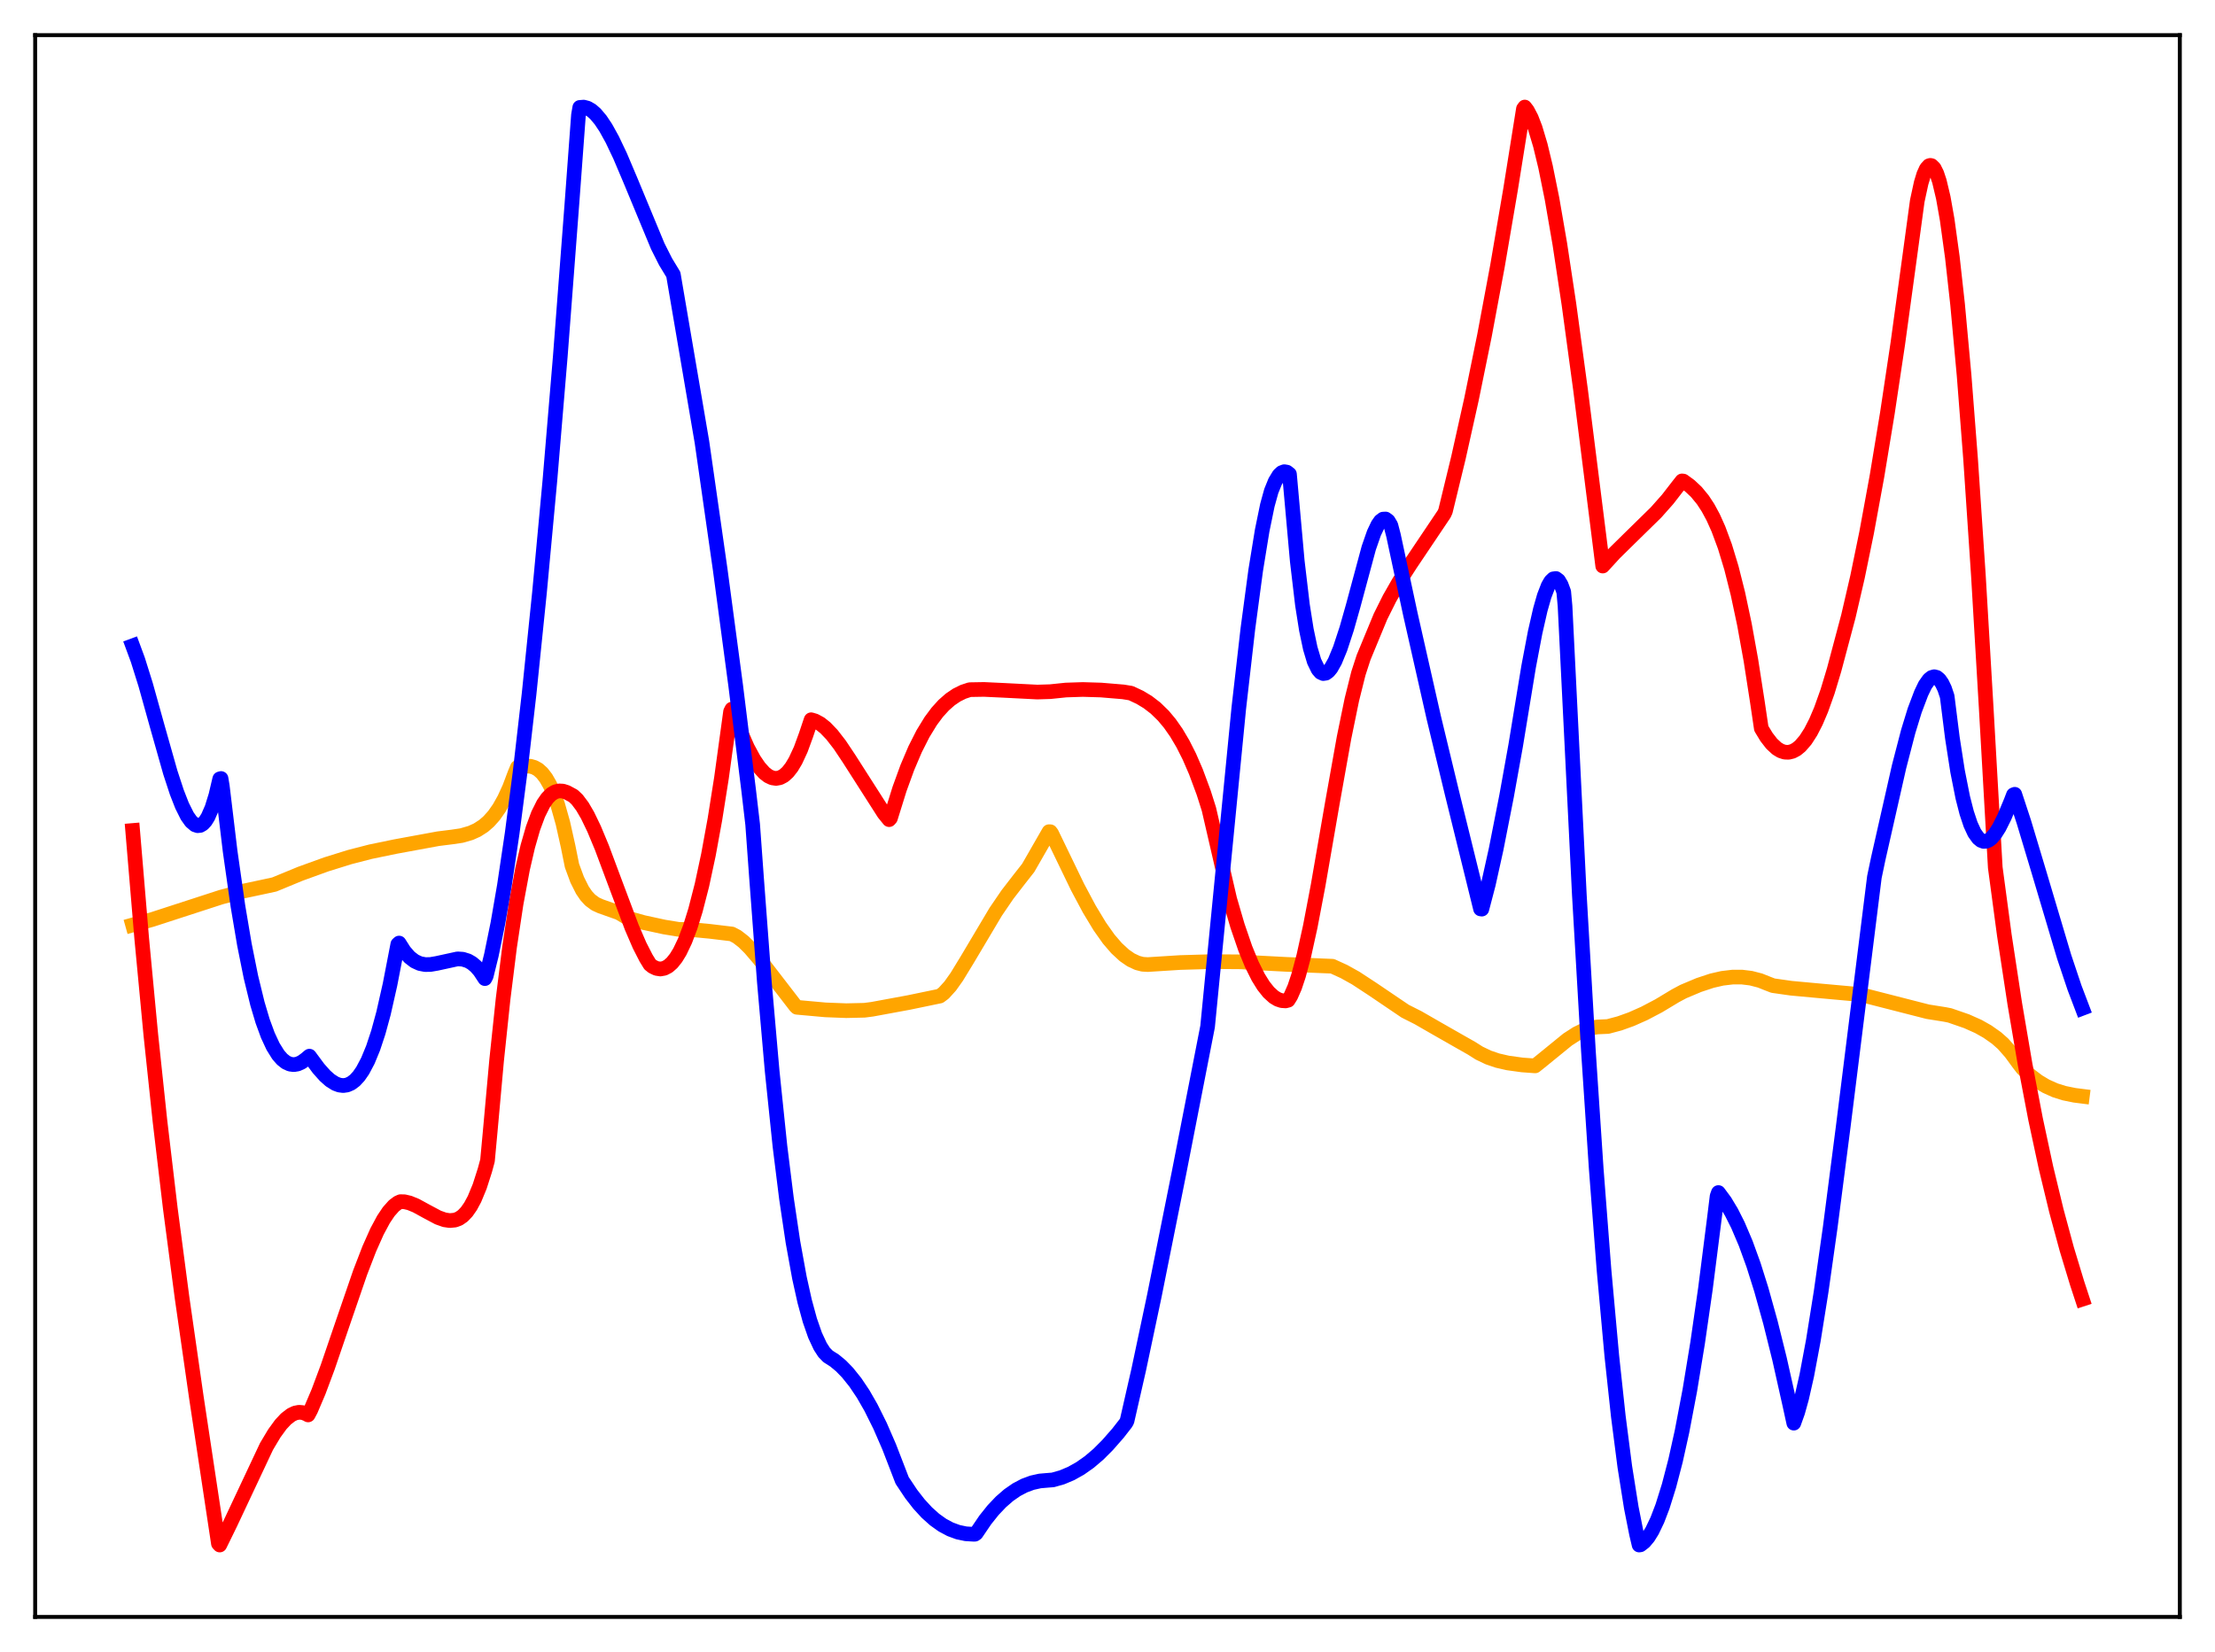<?xml version="1.0" encoding="utf-8" standalone="no"?>
<!DOCTYPE svg PUBLIC "-//W3C//DTD SVG 1.1//EN"
  "http://www.w3.org/Graphics/SVG/1.1/DTD/svg11.dtd">
<svg xmlns:xlink="http://www.w3.org/1999/xlink" width="453.6pt" height="338.4pt" viewBox="0 0 453.6 338.4" xmlns="http://www.w3.org/2000/svg" version="1.1">
 <defs>
  <style type="text/css">*{stroke-linejoin: round; stroke-linecap: butt}</style>
 </defs>
 <g id="figure_1">
  <g id="patch_1">
   <path d="M 0 338.4 
L 453.6 338.4 
L 453.6 0 
L 0 0 
z
" style="fill: #ffffff"/>
  </g>
  <g id="axes_1">
   <g id="patch_2">
    <path d="M 7.2 331.2 
L 446.4 331.2 
L 446.4 7.2 
L 7.2 7.2 
z
" style="fill: #ffffff"/>
   </g>
   <g id="matplotlib.axis_1"/>
   <g id="matplotlib.axis_2"/>
   <g id="line2d_1">
    <path d="M 27.164 189.466 
L 31.156 188.35 
L 36.746 186.534 
L 45.264 183.767 
L 49.789 182.54 
L 53.516 181.746 
L 56.177 181.173 
L 61.501 178.978 
L 66.825 177.049 
L 71.616 175.558 
L 75.875 174.46 
L 80.932 173.414 
L 89.716 171.799 
L 92.644 171.431 
L 94.508 171.155 
L 96.371 170.619 
L 97.702 170.022 
L 99.033 169.166 
L 100.097 168.237 
L 101.162 167.04 
L 102.227 165.523 
L 103.292 163.627 
L 104.356 161.297 
L 105.421 158.466 
L 105.953 157.188 
L 107.551 156.905 
L 108.615 156.953 
L 109.414 157.182 
L 110.212 157.628 
L 111.011 158.346 
L 111.809 159.38 
L 112.608 160.771 
L 113.407 162.567 
L 114.205 164.81 
L 115.27 168.582 
L 116.335 173.348 
L 117.133 177.311 
L 118.198 180.2 
L 119.263 182.324 
L 120.061 183.491 
L 120.86 184.36 
L 121.924 185.146 
L 122.989 185.633 
L 126.716 186.952 
L 128.579 188.068 
L 131.773 188.96 
L 136.032 189.884 
L 138.96 190.361 
L 141.622 190.421 
L 145.348 190.768 
L 149.873 191.311 
L 150.938 191.87 
L 152.269 192.905 
L 153.6 194.223 
L 155.463 196.395 
L 158.657 200.54 
L 162.916 206.07 
L 163.183 206.327 
L 169.039 206.856 
L 173.297 207.02 
L 177.024 206.935 
L 178.621 206.729 
L 186.074 205.354 
L 192.463 204.03 
L 193.261 203.435 
L 194.592 201.969 
L 195.923 200.095 
L 198.052 196.611 
L 203.908 186.762 
L 206.304 183.249 
L 208.7 180.146 
L 210.563 177.773 
L 214.822 170.355 
L 215.088 170.363 
L 215.354 170.709 
L 220.678 181.723 
L 223.073 186.211 
L 225.203 189.74 
L 227.066 192.373 
L 228.663 194.225 
L 230.26 195.699 
L 231.591 196.616 
L 232.922 197.238 
L 233.987 197.513 
L 235.052 197.577 
L 241.706 197.158 
L 248.095 196.972 
L 254.217 197.017 
L 256.879 197.194 
L 263.533 197.541 
L 272.849 197.917 
L 275.245 199.013 
L 277.641 200.348 
L 281.101 202.617 
L 287.756 207.124 
L 290.417 208.468 
L 294.41 210.764 
L 299.201 213.497 
L 301.331 214.703 
L 302.928 215.714 
L 304.791 216.605 
L 306.655 217.241 
L 308.784 217.73 
L 311.712 218.135 
L 314.374 218.328 
L 315.705 217.26 
L 321.028 212.924 
L 322.892 211.723 
L 324.489 210.949 
L 325.82 210.531 
L 327.151 210.355 
L 329.28 210.26 
L 331.676 209.621 
L 334.071 208.761 
L 336.733 207.577 
L 339.661 206.037 
L 343.121 203.958 
L 344.719 203.103 
L 347.913 201.76 
L 350.575 200.88 
L 352.704 200.392 
L 354.833 200.138 
L 356.697 200.136 
L 358.56 200.364 
L 360.423 200.844 
L 362.02 201.479 
L 363.085 201.892 
L 366.812 202.422 
L 371.869 202.889 
L 380.121 203.635 
L 381.984 203.961 
L 394.761 207.232 
L 398.221 207.783 
L 399.286 207.99 
L 402.746 209.189 
L 405.142 210.259 
L 407.005 211.311 
L 408.868 212.625 
L 410.199 213.804 
L 411.796 215.614 
L 413.393 217.799 
L 414.192 218.839 
L 415.789 220.326 
L 417.386 221.532 
L 418.983 222.488 
L 420.847 223.327 
L 422.71 223.915 
L 424.839 224.349 
L 426.436 224.552 
L 426.436 224.552 
" clip-path="url(#pcc687fd2d8)" style="fill: none; stroke: #ffa500; stroke-width: 3; stroke-linecap: square"/>
   </g>
   <g id="line2d_2">
    <path d="M 27.164 170.112 
L 29.027 192.296 
L 30.89 211.994 
L 32.753 229.577 
L 34.883 247.575 
L 37.279 265.783 
L 40.207 286.188 
L 44.732 316.184 
L 44.998 316.473 
L 47.127 312.127 
L 54.58 296.276 
L 56.177 293.603 
L 57.508 291.776 
L 58.573 290.637 
L 59.638 289.817 
L 60.436 289.436 
L 61.235 289.278 
L 62.033 289.348 
L 62.832 289.661 
L 63.098 289.825 
L 63.631 288.833 
L 65.228 285.078 
L 67.091 280.09 
L 70.019 271.522 
L 73.745 260.68 
L 75.609 255.842 
L 77.206 252.252 
L 78.537 249.771 
L 79.601 248.183 
L 80.666 246.984 
L 81.465 246.379 
L 81.997 246.142 
L 82.796 246.154 
L 83.86 246.405 
L 85.191 246.948 
L 87.321 248.113 
L 89.716 249.389 
L 91.047 249.859 
L 92.112 250.016 
L 93.177 249.913 
L 93.975 249.613 
L 94.774 249.059 
L 95.572 248.226 
L 96.371 247.083 
L 97.169 245.596 
L 98.234 243.021 
L 99.299 239.699 
L 99.831 237.733 
L 100.364 231.991 
L 101.695 217.243 
L 103.025 204.612 
L 104.356 193.955 
L 105.687 185.126 
L 107.018 177.978 
L 108.083 173.37 
L 109.148 169.666 
L 110.212 166.789 
L 111.277 164.654 
L 112.076 163.502 
L 112.874 162.697 
L 113.673 162.207 
L 114.471 162 
L 115.27 162.043 
L 116.068 162.302 
L 117.399 163.021 
L 118.198 163.777 
L 119.263 165.192 
L 120.327 167.017 
L 121.658 169.772 
L 123.255 173.611 
L 125.917 180.736 
L 129.377 189.949 
L 130.975 193.651 
L 132.305 196.254 
L 133.104 197.551 
L 133.636 197.98 
L 134.435 198.362 
L 135.233 198.486 
L 136.032 198.344 
L 136.831 197.926 
L 137.629 197.222 
L 138.428 196.222 
L 139.226 194.918 
L 140.291 192.687 
L 141.356 189.872 
L 142.42 186.45 
L 143.751 181.279 
L 145.082 175.064 
L 146.413 167.774 
L 147.744 159.363 
L 149.341 147.725 
L 149.607 145.774 
L 149.873 145.257 
L 151.471 149.516 
L 153.068 153.13 
L 154.399 155.587 
L 155.463 157.153 
L 156.528 158.334 
L 157.327 158.952 
L 158.125 159.327 
L 158.924 159.449 
L 159.722 159.304 
L 160.521 158.881 
L 161.319 158.163 
L 162.118 157.142 
L 162.916 155.804 
L 163.981 153.506 
L 165.046 150.599 
L 166.111 147.427 
L 166.909 147.664 
L 167.974 148.244 
L 169.039 149.095 
L 170.369 150.486 
L 171.967 152.545 
L 173.83 155.335 
L 181.017 166.58 
L 182.081 167.892 
L 182.348 167.595 
L 184.211 161.609 
L 185.808 157.219 
L 187.405 153.468 
L 189.002 150.31 
L 190.599 147.7 
L 191.93 145.91 
L 193.261 144.442 
L 194.592 143.27 
L 195.923 142.367 
L 197.254 141.708 
L 198.585 141.268 
L 201.513 141.218 
L 205.505 141.404 
L 212.426 141.757 
L 215.088 141.674 
L 218.282 141.343 
L 221.743 141.23 
L 225.469 141.342 
L 229.994 141.719 
L 231.591 141.979 
L 233.455 142.854 
L 235.052 143.819 
L 236.649 145.048 
L 238.246 146.604 
L 239.577 148.199 
L 240.908 150.102 
L 242.239 152.353 
L 243.569 154.989 
L 244.9 158.062 
L 246.497 162.366 
L 247.562 165.724 
L 251.821 184.157 
L 253.418 189.631 
L 255.015 194.28 
L 256.346 197.522 
L 257.677 200.188 
L 258.742 201.904 
L 259.807 203.247 
L 260.871 204.216 
L 261.67 204.696 
L 262.468 204.964 
L 263.267 205.019 
L 263.799 204.881 
L 264.332 204.024 
L 265.13 202.205 
L 265.929 199.807 
L 266.993 195.819 
L 268.324 189.784 
L 269.921 181.404 
L 272.849 164.492 
L 275.245 151.077 
L 276.842 143.296 
L 278.173 137.961 
L 279.238 134.678 
L 282.698 126.309 
L 284.561 122.57 
L 286.425 119.305 
L 288.82 115.585 
L 295.741 105.279 
L 296.007 104.699 
L 298.669 93.748 
L 301.331 81.809 
L 303.993 68.768 
L 306.655 54.515 
L 309.316 38.939 
L 311.978 22.287 
L 312.244 21.927 
L 312.777 22.615 
L 313.575 24.131 
L 314.374 26.199 
L 315.439 29.758 
L 316.503 34.161 
L 317.834 40.732 
L 319.431 49.981 
L 321.295 62.315 
L 323.69 79.979 
L 327.417 109.587 
L 328.215 115.947 
L 330.611 113.326 
L 333.805 110.184 
L 339.129 104.967 
L 341.524 102.267 
L 343.654 99.515 
L 344.452 98.508 
L 344.719 98.538 
L 346.049 99.511 
L 347.38 100.76 
L 348.711 102.379 
L 349.776 104.003 
L 350.841 105.976 
L 351.905 108.345 
L 353.236 111.938 
L 354.567 116.325 
L 355.898 121.604 
L 357.229 127.876 
L 358.56 135.242 
L 359.891 143.812 
L 360.689 149.204 
L 361.754 150.965 
L 362.819 152.34 
L 363.884 153.326 
L 364.682 153.807 
L 365.481 154.066 
L 366.279 154.097 
L 367.078 153.901 
L 367.876 153.477 
L 368.675 152.823 
L 369.74 151.589 
L 370.804 149.939 
L 371.869 147.867 
L 372.934 145.366 
L 374.265 141.633 
L 375.596 137.218 
L 378.524 126.226 
L 380.387 118.186 
L 382.25 109.124 
L 384.38 97.522 
L 386.509 84.615 
L 388.639 70.411 
L 391.034 52.906 
L 392.631 41.145 
L 393.43 37.464 
L 393.962 35.713 
L 394.495 34.541 
L 395.027 33.953 
L 395.293 33.872 
L 395.559 33.93 
L 396.092 34.458 
L 396.624 35.524 
L 397.156 37.121 
L 397.955 40.489 
L 398.753 44.994 
L 399.818 52.729 
L 400.883 62.335 
L 402.214 76.851 
L 403.545 93.999 
L 405.142 117.822 
L 406.739 144.912 
L 408.602 177.694 
L 410.465 191.591 
L 412.595 205.589 
L 414.724 218.09 
L 416.854 229.235 
L 418.983 239.156 
L 421.113 247.982 
L 423.242 255.846 
L 425.372 262.872 
L 426.436 266.11 
L 426.436 266.11 
" clip-path="url(#pcc687fd2d8)" style="fill: none; stroke: #ff0000; stroke-width: 3; stroke-linecap: square"/>
   </g>
   <g id="line2d_3">
    <path d="M 27.164 132.278 
L 28.228 135.156 
L 29.825 140.246 
L 32.221 148.839 
L 34.883 158.234 
L 36.214 162.292 
L 37.279 165.015 
L 38.343 167.146 
L 39.142 168.272 
L 39.94 168.949 
L 40.473 169.128 
L 41.005 169.072 
L 41.537 168.759 
L 42.07 168.179 
L 42.602 167.324 
L 43.401 165.499 
L 44.199 162.934 
L 44.998 159.54 
L 45.264 159.462 
L 45.53 161.056 
L 47.127 174.36 
L 48.724 185.591 
L 50.055 193.485 
L 51.386 200.119 
L 52.717 205.577 
L 53.782 209.155 
L 54.847 212.062 
L 55.911 214.35 
L 56.976 216.06 
L 57.775 216.978 
L 58.573 217.609 
L 59.372 217.97 
L 60.17 218.077 
L 60.969 217.939 
L 61.767 217.575 
L 62.566 217.003 
L 63.364 216.335 
L 65.228 218.852 
L 66.559 220.347 
L 67.623 221.292 
L 68.688 221.962 
L 69.487 222.259 
L 70.285 222.361 
L 71.084 222.246 
L 71.882 221.896 
L 72.681 221.296 
L 73.479 220.43 
L 74.278 219.275 
L 75.343 217.26 
L 76.407 214.677 
L 77.472 211.461 
L 78.537 207.557 
L 79.868 201.671 
L 81.465 193.415 
L 81.731 193.169 
L 82.796 194.846 
L 83.86 196.062 
L 84.925 196.885 
L 85.99 197.369 
L 87.055 197.575 
L 88.119 197.564 
L 89.45 197.337 
L 93.709 196.409 
L 94.774 196.481 
L 95.839 196.815 
L 96.637 197.274 
L 97.436 197.942 
L 98.234 198.841 
L 99.299 200.453 
L 99.565 199.936 
L 100.63 195.622 
L 101.961 189.113 
L 103.292 181.399 
L 104.889 170.646 
L 106.486 158.336 
L 108.349 142.126 
L 110.479 121.365 
L 112.608 98.434 
L 114.737 73.036 
L 117.133 41.56 
L 118.464 23.535 
L 118.73 22 
L 119.529 21.94 
L 120.327 22.15 
L 121.126 22.614 
L 121.924 23.312 
L 122.989 24.574 
L 124.054 26.171 
L 125.385 28.576 
L 126.982 31.935 
L 129.111 36.959 
L 134.701 50.439 
L 136.298 53.607 
L 137.895 56.237 
L 143.751 90.559 
L 147.478 116.615 
L 150.672 140.535 
L 153.334 162.041 
L 154.132 168.86 
L 154.931 179.888 
L 156.528 201.148 
L 158.125 219.381 
L 159.722 234.776 
L 161.053 245.471 
L 162.384 254.411 
L 163.715 261.74 
L 164.78 266.536 
L 165.844 270.437 
L 166.909 273.498 
L 167.974 275.783 
L 168.772 277.017 
L 169.571 277.839 
L 170.902 278.686 
L 172.233 279.792 
L 173.564 281.161 
L 175.161 283.152 
L 176.758 285.53 
L 178.355 288.311 
L 180.218 292.054 
L 182.081 296.336 
L 183.945 301.163 
L 184.743 303.235 
L 186.607 306.036 
L 188.204 308.086 
L 189.801 309.822 
L 191.398 311.254 
L 192.995 312.395 
L 194.592 313.249 
L 196.189 313.836 
L 197.786 314.172 
L 199.383 314.268 
L 199.649 314.261 
L 199.916 314.068 
L 201.779 311.321 
L 203.376 309.325 
L 204.973 307.639 
L 206.57 306.251 
L 208.167 305.143 
L 209.764 304.302 
L 211.361 303.71 
L 212.959 303.354 
L 214.556 303.217 
L 215.62 303.134 
L 217.484 302.605 
L 219.347 301.821 
L 221.21 300.777 
L 223.073 299.465 
L 224.937 297.879 
L 226.8 296.012 
L 228.929 293.586 
L 230.527 291.537 
L 230.793 291.083 
L 233.188 280.578 
L 236.383 265.471 
L 241.44 240.255 
L 247.296 210.284 
L 253.684 145.075 
L 255.548 128.785 
L 257.145 116.84 
L 258.476 108.664 
L 259.54 103.482 
L 260.339 100.59 
L 261.137 98.622 
L 261.936 97.304 
L 262.468 96.814 
L 263.001 96.615 
L 263.533 96.706 
L 264.065 97.118 
L 264.598 103.081 
L 265.663 114.947 
L 266.727 123.937 
L 267.526 128.996 
L 268.324 132.788 
L 269.123 135.47 
L 269.921 137.12 
L 270.454 137.727 
L 270.986 137.969 
L 271.519 137.888 
L 272.051 137.5 
L 272.583 136.851 
L 273.382 135.429 
L 274.447 132.843 
L 275.777 128.797 
L 277.108 124.108 
L 280.303 112.243 
L 281.367 109.188 
L 282.166 107.5 
L 282.698 106.739 
L 283.231 106.335 
L 283.763 106.309 
L 284.295 106.705 
L 284.828 107.604 
L 285.36 109.639 
L 288.82 125.784 
L 293.612 146.975 
L 297.338 162.417 
L 303.194 186.177 
L 303.46 186.217 
L 304.791 181.135 
L 306.388 173.929 
L 308.518 163.098 
L 310.381 152.752 
L 313.043 136.536 
L 314.374 129.528 
L 315.439 124.863 
L 316.237 122.071 
L 317.036 120.002 
L 317.568 119.08 
L 318.1 118.57 
L 318.633 118.495 
L 319.165 118.89 
L 319.697 119.785 
L 320.23 121.215 
L 320.496 124.141 
L 323.424 183.241 
L 325.287 215.359 
L 326.884 239.407 
L 328.481 260.161 
L 330.079 277.759 
L 331.409 290.114 
L 332.74 300.449 
L 334.071 308.84 
L 335.136 314.216 
L 335.668 316.473 
L 335.935 316.433 
L 336.733 315.814 
L 337.532 314.86 
L 338.33 313.575 
L 339.395 311.357 
L 340.46 308.572 
L 341.791 304.314 
L 343.121 299.215 
L 344.452 293.213 
L 346.049 284.805 
L 347.647 275.072 
L 349.244 263.994 
L 351.107 249.339 
L 351.639 245.005 
L 351.905 244.273 
L 353.236 246.074 
L 354.567 248.289 
L 355.898 250.93 
L 357.495 254.68 
L 359.092 259.08 
L 360.689 264.155 
L 362.553 270.845 
L 364.416 278.334 
L 366.545 287.843 
L 367.344 291.509 
L 368.143 289.277 
L 368.941 286.415 
L 370.006 281.719 
L 371.337 274.619 
L 372.934 264.623 
L 374.797 251.439 
L 377.459 230.827 
L 383.847 179.654 
L 384.646 175.845 
L 388.905 157.032 
L 390.768 149.857 
L 392.099 145.519 
L 393.43 142.004 
L 394.228 140.339 
L 395.027 139.203 
L 395.559 138.773 
L 396.092 138.61 
L 396.624 138.75 
L 397.156 139.188 
L 397.689 139.952 
L 398.221 141.053 
L 398.753 142.644 
L 399.818 151.131 
L 400.883 157.99 
L 401.948 163.353 
L 402.746 166.47 
L 403.545 168.87 
L 404.343 170.596 
L 405.142 171.714 
L 405.674 172.142 
L 406.207 172.343 
L 406.739 172.319 
L 407.271 172.098 
L 407.804 171.689 
L 408.602 170.762 
L 409.401 169.502 
L 410.465 167.378 
L 411.796 164.188 
L 412.329 162.801 
L 412.595 162.693 
L 414.458 168.355 
L 417.386 178.101 
L 422.71 195.98 
L 424.839 202.334 
L 426.436 206.534 
L 426.436 206.534 
" clip-path="url(#pcc687fd2d8)" style="fill: none; stroke: #0000ff; stroke-width: 3; stroke-linecap: square"/>
   </g>
   <g id="patch_3">
    <path d="M 7.2 331.2 
L 7.2 7.2 
" style="fill: none; stroke: #000000; stroke-width: 0.8; stroke-linejoin: miter; stroke-linecap: square"/>
   </g>
   <g id="patch_4">
    <path d="M 446.4 331.2 
L 446.4 7.2 
" style="fill: none; stroke: #000000; stroke-width: 0.8; stroke-linejoin: miter; stroke-linecap: square"/>
   </g>
   <g id="patch_5">
    <path d="M 7.2 331.2 
L 446.4 331.2 
" style="fill: none; stroke: #000000; stroke-width: 0.8; stroke-linejoin: miter; stroke-linecap: square"/>
   </g>
   <g id="patch_6">
    <path d="M 7.2 7.2 
L 446.4 7.2 
" style="fill: none; stroke: #000000; stroke-width: 0.8; stroke-linejoin: miter; stroke-linecap: square"/>
   </g>
  </g>
 </g>
 <defs>
  <clipPath id="pcc687fd2d8">
   <rect x="7.2" y="7.2" width="439.2" height="324"/>
  </clipPath>
 </defs>
</svg>
